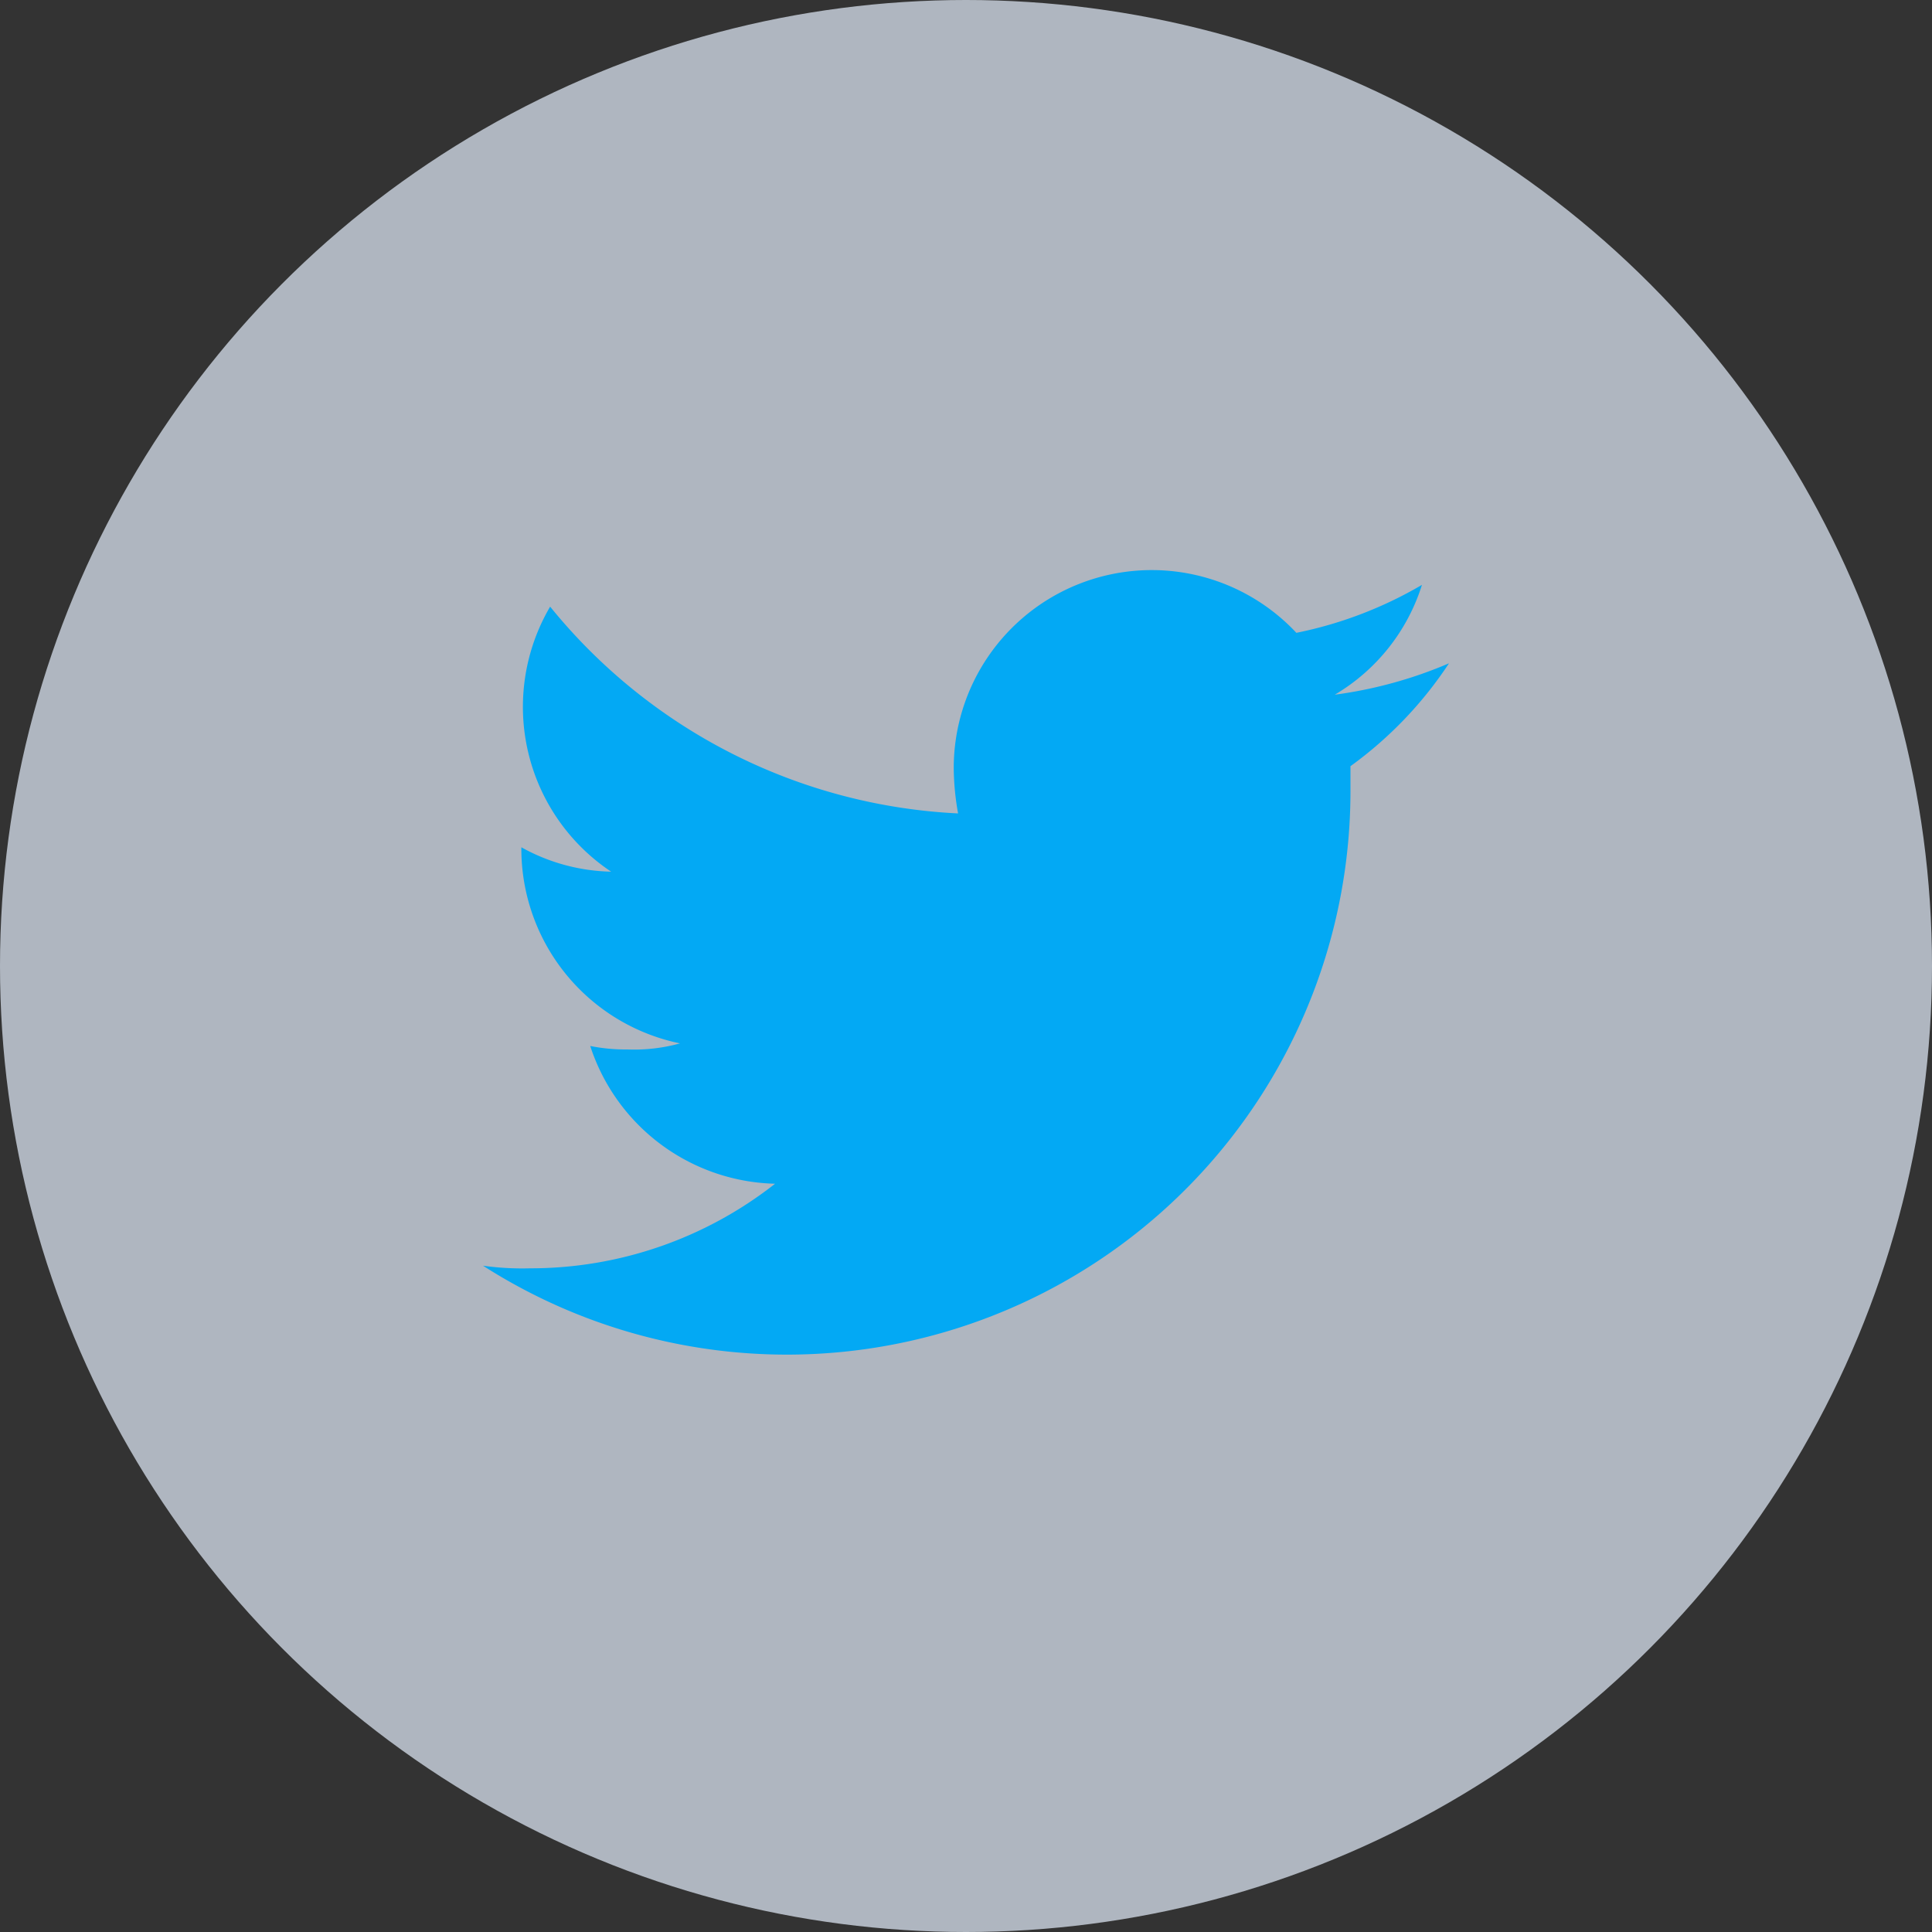 <svg id="btn_社群_twwiter" xmlns="http://www.w3.org/2000/svg" width="40" height="40" viewBox="0 0 40 40">
  <rect x="0" y="0" width="40" height="40" fill="#333333" stroke="none"/>
  <circle id="Ellipse_183" data-name="Ellipse 183" cx="20" cy="20" r="20" fill="#e5eefc" opacity="0.7"/>
  <g id="icon_social_media_twitter" transform="translate(10 10)">
    <g id="bg" fill="#fff" stroke="#707070" stroke-width="1" opacity="0">
      <rect width="20" height="20" stroke="none"/>
      <rect x="0.5" y="0.5" width="19" height="19" fill="none"/>
    </g>
    <path id="k" d="M99.39,7.431a9.022,9.022,0,0,1-2.365.65A4.044,4.044,0,0,0,98.83,5.807a8.424,8.424,0,0,1-2.6.993,4.1,4.1,0,0,0-7.094,2.8,5.508,5.508,0,0,0,.09.939A11.59,11.59,0,0,1,80.78,6.258a4.1,4.1,0,0,0,1.263,5.487,3.986,3.986,0,0,1-1.859-.505v.036A4.114,4.114,0,0,0,83.469,15.3a3.566,3.566,0,0,1-1.083.126,3.767,3.767,0,0,1-.776-.072,4.129,4.129,0,0,0,3.827,2.852,8.194,8.194,0,0,1-5.072,1.751,5.885,5.885,0,0,1-.975-.054,11.669,11.669,0,0,0,17.96-9.819V9.561A8.18,8.18,0,0,0,99.39,7.431Z" transform="translate(-79.39 -3.698)" fill="#03a9f4"/>
  </g>
</svg>
